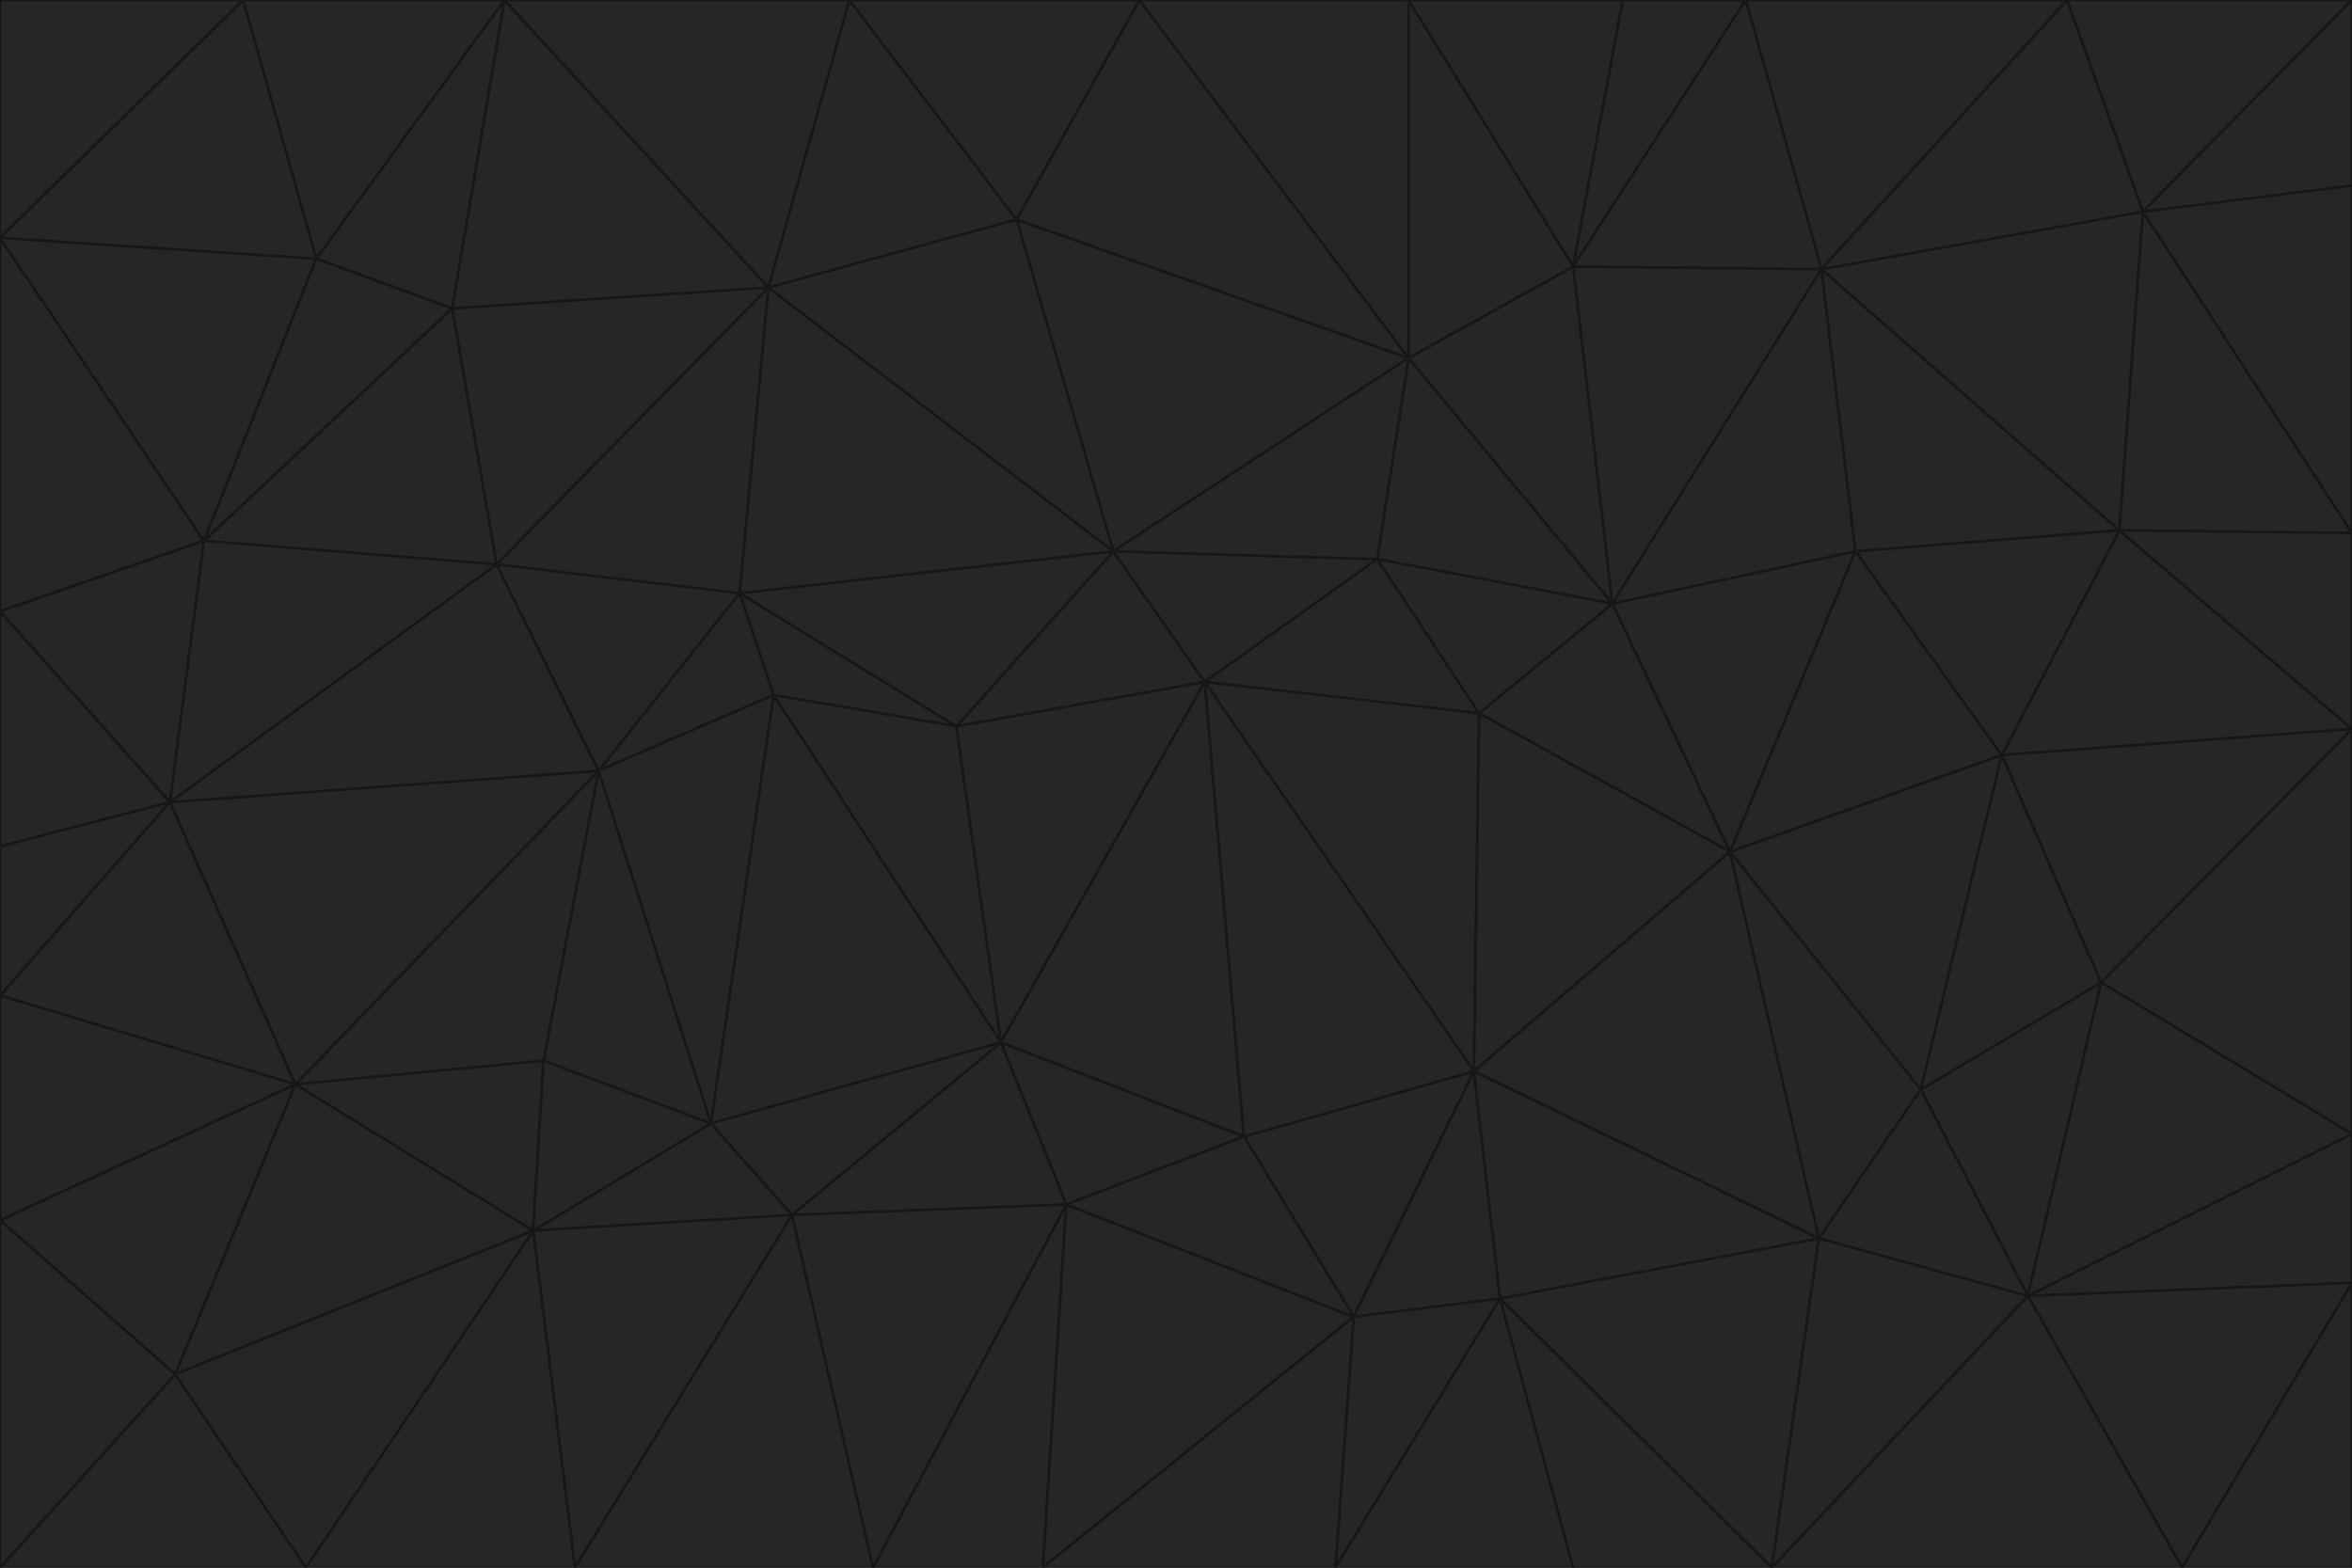 <svg id="visual" viewBox="0 0 900 600" width="900" height="600" xmlns="http://www.w3.org/2000/svg" xmlns:xlink="http://www.w3.org/1999/xlink" version="1.1"><g stroke-width="1" stroke-linejoin="bevel"><path d="M461 261L426 211L366 278Z" fill="#262626" stroke="#171717"></path><path d="M283 227L296 266L366 278Z" fill="#262626" stroke="#171717"></path><path d="M461 261L527 214L426 211Z" fill="#262626" stroke="#171717"></path><path d="M426 211L283 227L366 278Z" fill="#262626" stroke="#171717"></path><path d="M296 266L383 399L366 278Z" fill="#262626" stroke="#171717"></path><path d="M366 278L383 399L461 261Z" fill="#262626" stroke="#171717"></path><path d="M461 261L566 273L527 214Z" fill="#262626" stroke="#171717"></path><path d="M564 410L566 273L461 261Z" fill="#262626" stroke="#171717"></path><path d="M539 137L389 84L426 211Z" fill="#262626" stroke="#171717"></path><path d="M426 211L294 110L283 227Z" fill="#262626" stroke="#171717"></path><path d="M617 231L539 137L527 214Z" fill="#262626" stroke="#171717"></path><path d="M527 214L539 137L426 211Z" fill="#262626" stroke="#171717"></path><path d="M283 227L229 295L296 266Z" fill="#262626" stroke="#171717"></path><path d="M296 266L272 430L383 399Z" fill="#262626" stroke="#171717"></path><path d="M190 216L229 295L283 227Z" fill="#262626" stroke="#171717"></path><path d="M383 399L476 435L461 261Z" fill="#262626" stroke="#171717"></path><path d="M389 84L294 110L426 211Z" fill="#262626" stroke="#171717"></path><path d="M383 399L408 461L476 435Z" fill="#262626" stroke="#171717"></path><path d="M303 465L408 461L383 399Z" fill="#262626" stroke="#171717"></path><path d="M662 326L617 231L566 273Z" fill="#262626" stroke="#171717"></path><path d="M566 273L617 231L527 214Z" fill="#262626" stroke="#171717"></path><path d="M518 504L564 410L476 435Z" fill="#262626" stroke="#171717"></path><path d="M476 435L564 410L461 261Z" fill="#262626" stroke="#171717"></path><path d="M229 295L272 430L296 266Z" fill="#262626" stroke="#171717"></path><path d="M294 110L190 216L283 227Z" fill="#262626" stroke="#171717"></path><path d="M229 295L208 406L272 430Z" fill="#262626" stroke="#171717"></path><path d="M272 430L303 465L383 399Z" fill="#262626" stroke="#171717"></path><path d="M617 231L602 102L539 137Z" fill="#262626" stroke="#171717"></path><path d="M539 137L436 0L389 84Z" fill="#262626" stroke="#171717"></path><path d="M113 415L208 406L229 295Z" fill="#262626" stroke="#171717"></path><path d="M272 430L204 471L303 465Z" fill="#262626" stroke="#171717"></path><path d="M564 410L662 326L566 273Z" fill="#262626" stroke="#171717"></path><path d="M617 231L697 103L602 102Z" fill="#262626" stroke="#171717"></path><path d="M539 0L436 0L539 137Z" fill="#262626" stroke="#171717"></path><path d="M389 84L325 0L294 110Z" fill="#262626" stroke="#171717"></path><path d="M399 600L518 504L408 461Z" fill="#262626" stroke="#171717"></path><path d="M408 461L518 504L476 435Z" fill="#262626" stroke="#171717"></path><path d="M564 410L696 474L662 326Z" fill="#262626" stroke="#171717"></path><path d="M436 0L325 0L389 84Z" fill="#262626" stroke="#171717"></path><path d="M294 110L173 118L190 216Z" fill="#262626" stroke="#171717"></path><path d="M193 0L173 118L294 110Z" fill="#262626" stroke="#171717"></path><path d="M113 415L204 471L208 406Z" fill="#262626" stroke="#171717"></path><path d="M602 102L539 0L539 137Z" fill="#262626" stroke="#171717"></path><path d="M518 504L574 497L564 410Z" fill="#262626" stroke="#171717"></path><path d="M208 406L204 471L272 430Z" fill="#262626" stroke="#171717"></path><path d="M334 600L399 600L408 461Z" fill="#262626" stroke="#171717"></path><path d="M113 415L229 295L65 307Z" fill="#262626" stroke="#171717"></path><path d="M662 326L710 211L617 231Z" fill="#262626" stroke="#171717"></path><path d="M602 102L621 0L539 0Z" fill="#262626" stroke="#171717"></path><path d="M710 211L697 103L617 231Z" fill="#262626" stroke="#171717"></path><path d="M193 0L121 99L173 118Z" fill="#262626" stroke="#171717"></path><path d="M173 118L78 207L190 216Z" fill="#262626" stroke="#171717"></path><path d="M668 0L621 0L602 102Z" fill="#262626" stroke="#171717"></path><path d="M65 307L229 295L190 216Z" fill="#262626" stroke="#171717"></path><path d="M121 99L78 207L173 118Z" fill="#262626" stroke="#171717"></path><path d="M325 0L193 0L294 110Z" fill="#262626" stroke="#171717"></path><path d="M334 600L408 461L303 465Z" fill="#262626" stroke="#171717"></path><path d="M518 504L511 600L574 497Z" fill="#262626" stroke="#171717"></path><path d="M334 600L303 465L220 600Z" fill="#262626" stroke="#171717"></path><path d="M78 207L65 307L190 216Z" fill="#262626" stroke="#171717"></path><path d="M220 600L303 465L204 471Z" fill="#262626" stroke="#171717"></path><path d="M399 600L511 600L518 504Z" fill="#262626" stroke="#171717"></path><path d="M662 326L766 289L710 211Z" fill="#262626" stroke="#171717"></path><path d="M710 211L811 203L697 103Z" fill="#262626" stroke="#171717"></path><path d="M735 417L766 289L662 326Z" fill="#262626" stroke="#171717"></path><path d="M696 474L564 410L574 497Z" fill="#262626" stroke="#171717"></path><path d="M678 600L696 474L574 497Z" fill="#262626" stroke="#171717"></path><path d="M696 474L735 417L662 326Z" fill="#262626" stroke="#171717"></path><path d="M791 0L668 0L697 103Z" fill="#262626" stroke="#171717"></path><path d="M697 103L668 0L602 102Z" fill="#262626" stroke="#171717"></path><path d="M511 600L602 600L574 497Z" fill="#262626" stroke="#171717"></path><path d="M117 600L220 600L204 471Z" fill="#262626" stroke="#171717"></path><path d="M900 279L811 203L766 289Z" fill="#262626" stroke="#171717"></path><path d="M766 289L811 203L710 211Z" fill="#262626" stroke="#171717"></path><path d="M776 496L804 376L735 417Z" fill="#262626" stroke="#171717"></path><path d="M735 417L804 376L766 289Z" fill="#262626" stroke="#171717"></path><path d="M776 496L735 417L696 474Z" fill="#262626" stroke="#171717"></path><path d="M193 0L93 0L121 99Z" fill="#262626" stroke="#171717"></path><path d="M0 91L0 234L78 207Z" fill="#262626" stroke="#171717"></path><path d="M78 207L0 234L65 307Z" fill="#262626" stroke="#171717"></path><path d="M0 91L78 207L121 99Z" fill="#262626" stroke="#171717"></path><path d="M65 307L0 381L113 415Z" fill="#262626" stroke="#171717"></path><path d="M113 415L67 526L204 471Z" fill="#262626" stroke="#171717"></path><path d="M0 234L0 324L65 307Z" fill="#262626" stroke="#171717"></path><path d="M0 324L0 381L65 307Z" fill="#262626" stroke="#171717"></path><path d="M602 600L678 600L574 497Z" fill="#262626" stroke="#171717"></path><path d="M678 600L776 496L696 474Z" fill="#262626" stroke="#171717"></path><path d="M0 467L67 526L113 415Z" fill="#262626" stroke="#171717"></path><path d="M93 0L0 91L121 99Z" fill="#262626" stroke="#171717"></path><path d="M811 203L820 81L697 103Z" fill="#262626" stroke="#171717"></path><path d="M900 204L820 81L811 203Z" fill="#262626" stroke="#171717"></path><path d="M67 526L117 600L204 471Z" fill="#262626" stroke="#171717"></path><path d="M820 81L791 0L697 103Z" fill="#262626" stroke="#171717"></path><path d="M0 381L0 467L113 415Z" fill="#262626" stroke="#171717"></path><path d="M67 526L0 600L117 600Z" fill="#262626" stroke="#171717"></path><path d="M93 0L0 0L0 91Z" fill="#262626" stroke="#171717"></path><path d="M900 434L900 279L804 376Z" fill="#262626" stroke="#171717"></path><path d="M804 376L900 279L766 289Z" fill="#262626" stroke="#171717"></path><path d="M820 81L900 0L791 0Z" fill="#262626" stroke="#171717"></path><path d="M900 279L900 204L811 203Z" fill="#262626" stroke="#171717"></path><path d="M900 491L900 434L776 496Z" fill="#262626" stroke="#171717"></path><path d="M776 496L900 434L804 376Z" fill="#262626" stroke="#171717"></path><path d="M900 204L900 71L820 81Z" fill="#262626" stroke="#171717"></path><path d="M0 467L0 600L67 526Z" fill="#262626" stroke="#171717"></path><path d="M835 600L900 491L776 496Z" fill="#262626" stroke="#171717"></path><path d="M678 600L835 600L776 496Z" fill="#262626" stroke="#171717"></path><path d="M900 71L900 0L820 81Z" fill="#262626" stroke="#171717"></path><path d="M835 600L900 600L900 491Z" fill="#262626" stroke="#171717"></path></g></svg>